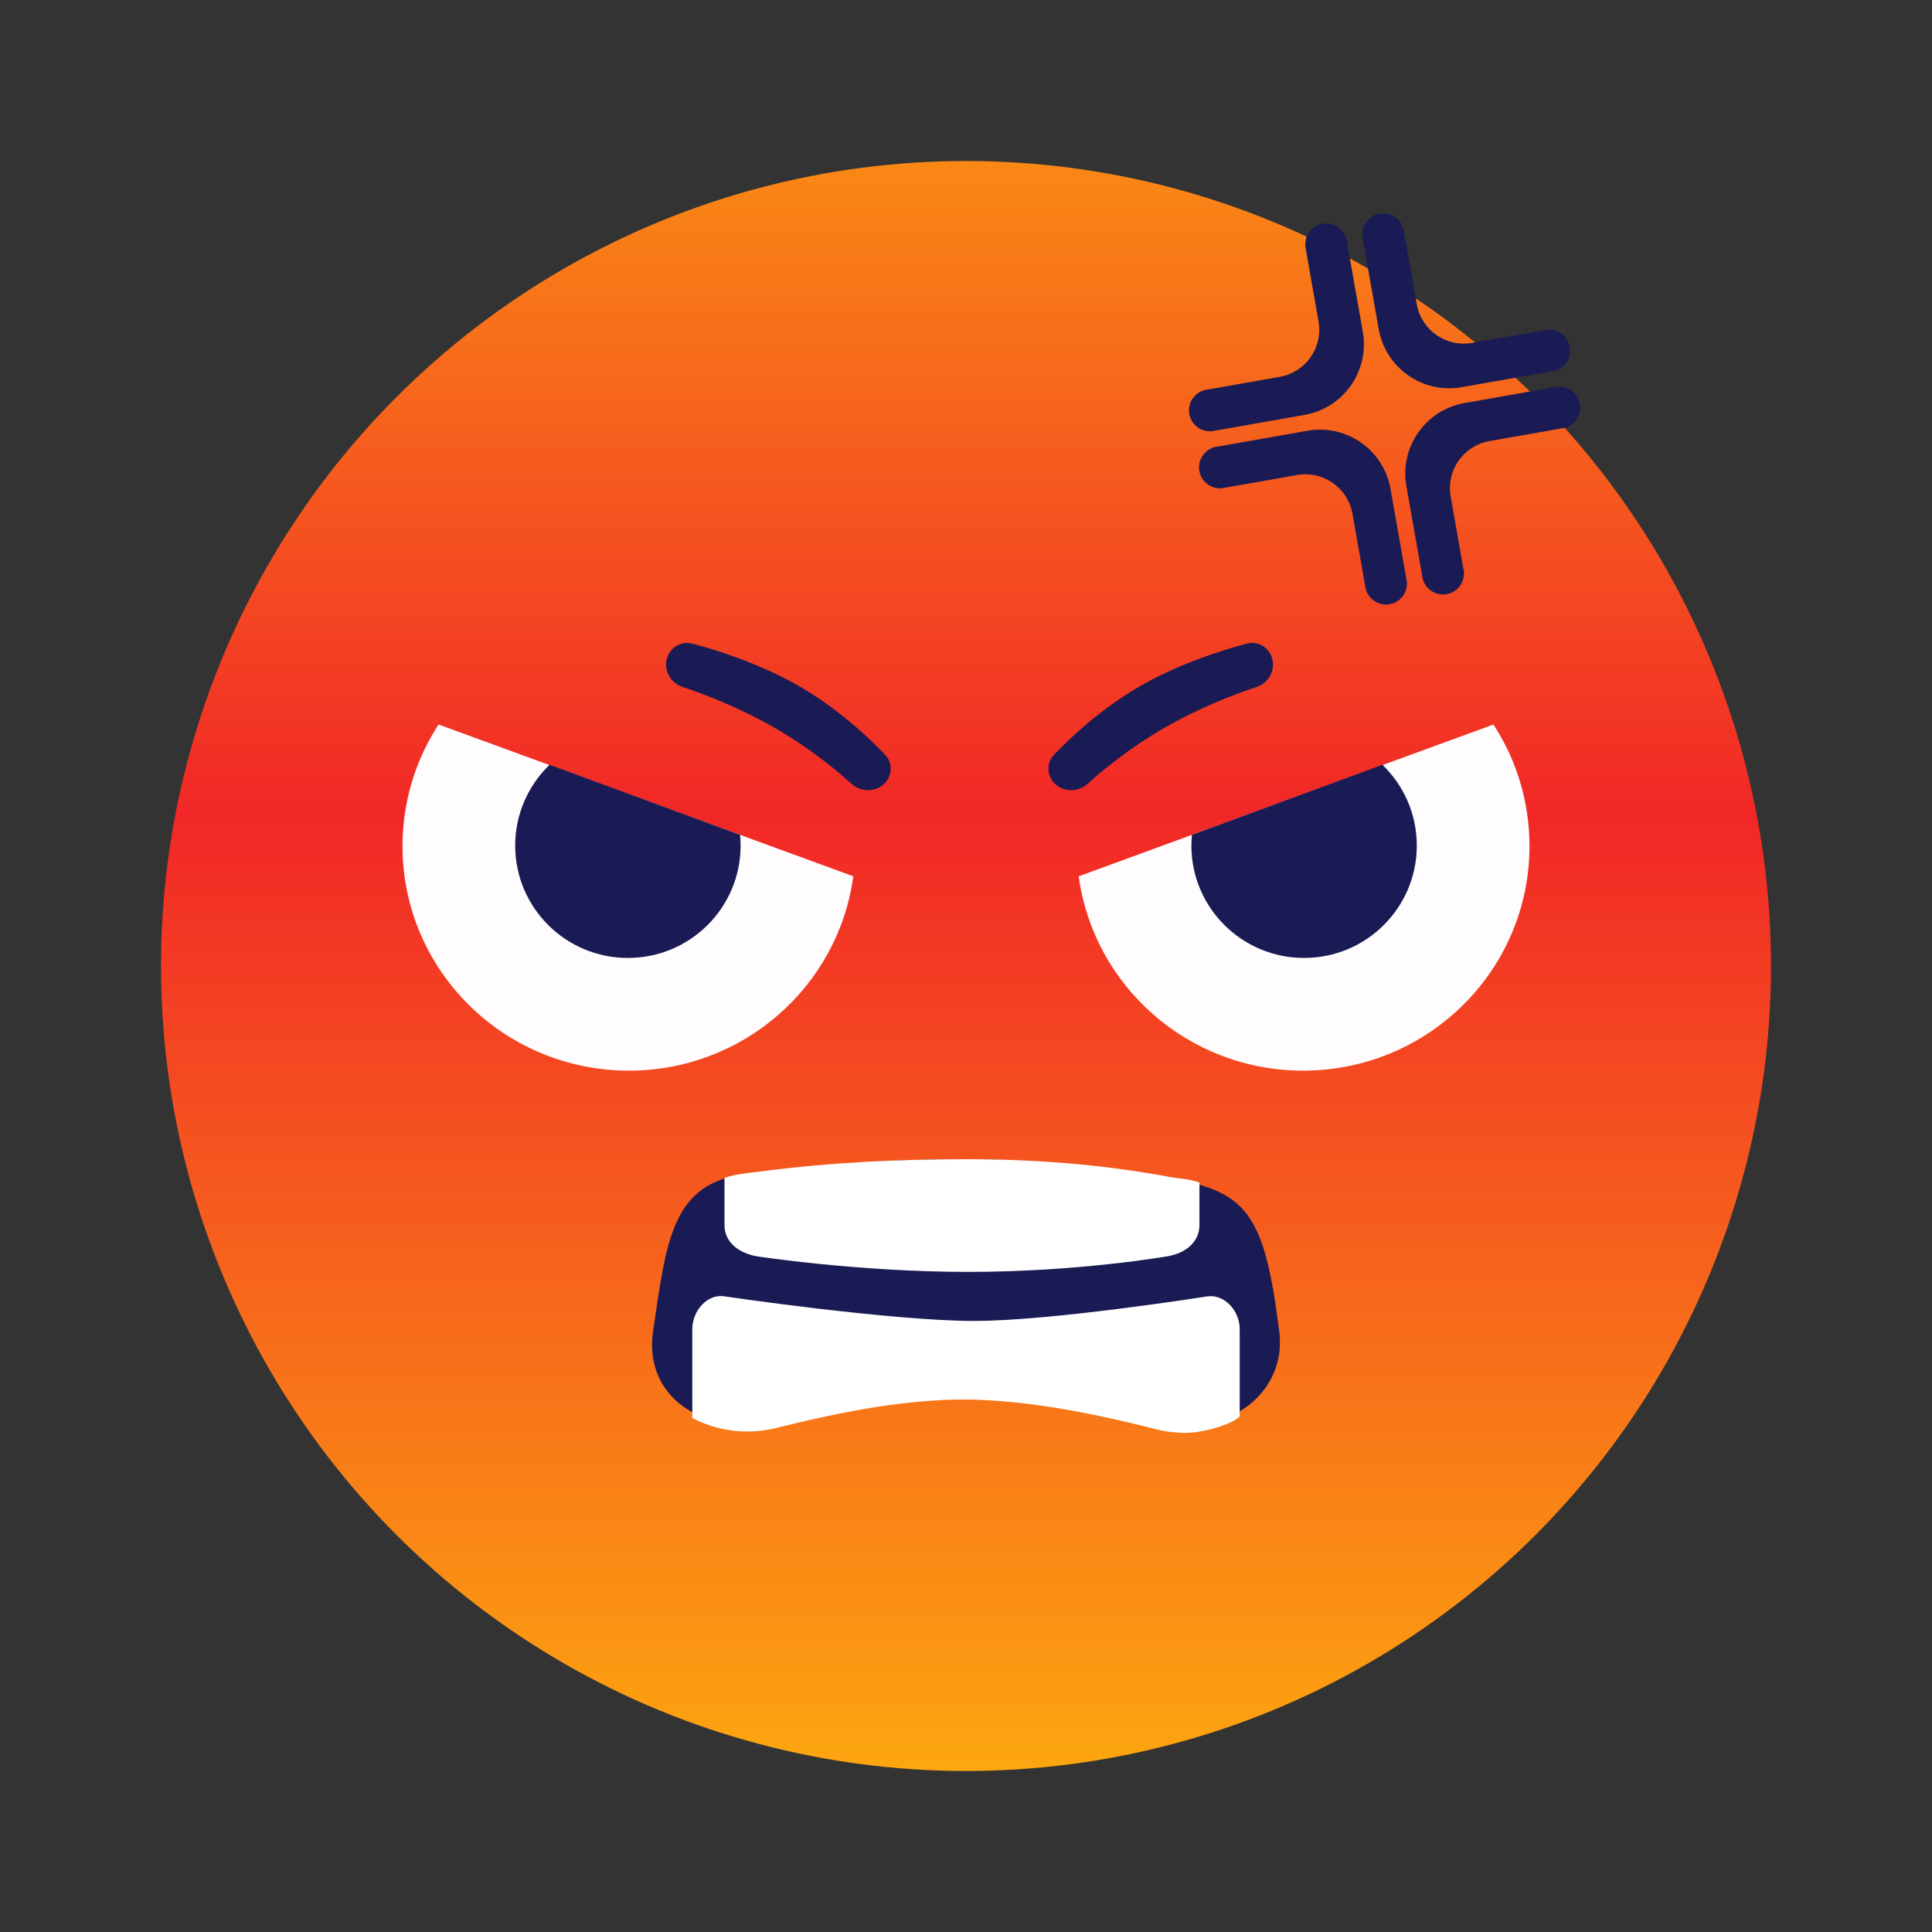 <svg width="240" height="240" viewBox="0 0 240 240" fill="none" xmlns="http://www.w3.org/2000/svg" xmlns:xlink="http://www.w3.org/1999/xlink">
	<rect x="0" y="0" width="240" height="240" fill="#333333" stroke="none"/>
	<desc>
			Created with Pixso.
	</desc>
	<defs>
		<clipPath id="clip3_7">
			<rect id="生气" width="240" height="240" fill="white"/>
		</clipPath>
		<linearGradient id="paint_linear_1_148_0" x1="119.983" y1="-25.502" x2="119.983" y2="243.072" gradientUnits="userSpaceOnUse">
			<stop stop-color="#FFBF0B"/>
			<stop offset="0.472" stop-color="#F12727"/>
			<stop offset="1" stop-color="#FFBF0B"/>
		</linearGradient>
	</defs>
	<rect id="生气" width="240" height="240"  />
	<rect id="生气" width="240" height="240"  />
	<g clip-path="url(#clip3_7)">
		<circle id="椭圆形备份 12" cx="120" cy="120" r="100" fill="url(#paint_linear_1_148_0)"/>
		<path id="形状结合" d="M134 108.856C135.845 122.488 147.622 133 161.874 133C177.408 133 190 120.513 190 105.11C190 99.541 188.354 94.354 185.519 90L134 108.856Z" clip-rule="evenodd" fill-rule="evenodd" fill="#FFFCFD" fill-opacity="1"/>
		<path id="形状结合" d="M54.482 90L106 108.856C104.155 122.488 92.378 133 78.126 133C62.592 133 50 120.513 50 105.11C50 99.541 51.646 94.354 54.482 90Z" clip-rule="evenodd" fill-rule="evenodd" fill="#FFFCFD" fill-opacity="1"/>
		<path id="形状结合" d="M148.063 103.708C148.021 104.147 148 104.592 148 105.042C148 112.751 154.268 119 162 119C169.732 119 176 112.751 176 105.042C176 101.099 174.361 97.539 171.725 95.001L148.063 103.708Z" clip-rule="evenodd" fill-rule="evenodd" fill="#1A1B54" fill-opacity="1"/>
		<path id="形状结合" d="M68.275 95.001L91.937 103.709C91.979 104.148 92 104.593 92 105.042C92 112.751 85.732 119 78 119C70.268 119 64 112.751 64 105.042C64 101.1 65.639 97.54 68.275 95.001Z" clip-rule="evenodd" fill-rule="evenodd" fill="#1A1B54" fill-opacity="1"/>
		<path id="矩形备份 51" d="M130.927 93.767C132.925 91.67 136.732 88.058 141.603 85.246C146.511 82.412 151.89 80.743 154.893 79.952C156.237 79.598 157.584 80.385 158.009 81.708C158.494 83.217 157.606 84.838 156.103 85.336C153.38 86.237 149.02 87.891 144.597 90.445C140.361 92.891 137.085 95.573 135.097 97.377C133.896 98.466 131.987 98.435 130.913 97.221C130.028 96.222 130.006 94.734 130.927 93.767Z" fill-rule="evenodd" fill="#1A1B54"/>
		<path id="矩形备份 52" d="M109.958 93.767C107.96 91.67 104.153 88.058 99.282 85.246C94.374 82.412 88.995 80.743 85.992 79.952C84.647 79.598 83.301 80.385 82.876 81.708C82.391 83.217 83.278 84.838 84.782 85.336C87.505 86.237 91.865 87.891 96.288 90.445C100.524 92.891 103.8 95.573 105.788 97.377C106.988 98.466 108.898 98.435 109.972 97.221C110.856 96.222 110.879 94.734 109.958 93.767Z" fill-rule="evenodd" fill="#1A1B54"/>
		<path id="矩形" d="M92.803 145.78C102.002 144.593 110.906 144 119.514 144C128.188 144 137.023 144.831 146.021 146.494C155.033 148.159 157.127 151.143 158.916 165.417C159.79 172.39 153.701 177.559 146.675 176.951C146.056 176.898 145.442 176.8 144.838 176.657C135.293 174.411 126.881 173.287 119.604 173.287C112.51 173.287 104.314 174.354 95.015 176.489C87.507 178.212 79.938 173.613 81.123 165.417C82.814 153.73 83.535 146.976 92.803 145.78Z" fill-rule="evenodd" fill="#1A1B54"/>
		<path id="路径" d="M150 161.039C152.157 160.759 154 162.861 154 165.108L154 175.969C152.939 176.992 149.084 178.184 146.511 177.976C145.746 177.914 144.694 177.821 143.95 177.631C134.75 175.279 127.212 173.955 120 173.848C112.788 173.848 105.328 175.169 96.403 177.388C92.758 178.294 89.099 177.765 86.001 176.156L86 165.108C86 162.861 87.853 160.679 90 161.039C90 161.039 110.692 164.091 121.038 164.091C130.692 164.091 150 161.039 150 161.039Z" fill-rule="evenodd" fill="#FFFFFF"/>
		<path id="路径" d="M120 144C128.263 144 136.669 144.601 145.222 146.19C146.528 146.433 147.806 146.442 149 146.907L149 152.182C149 154.324 147.206 155.716 145 156.061C145 156.061 134 158 120.277 158C106.554 158 94 156.061 94 156.061C91.773 155.651 90 154.324 90 152.182L90 146.328C91.434 145.813 92.974 145.72 94.591 145.51C103.325 144.374 111.795 144 120 144Z" fill-rule="evenodd" fill="#FFFFFF"/>
		<path id="形状结合" d="M194.519 53.121L194.514 53.096C195.722 52.7 196.487 51.466 196.26 50.178C196.033 48.889 194.892 47.991 193.622 48.033L193.617 48.007L193.252 48.071L181.927 50.068C177.084 50.922 173.85 55.54 174.705 60.382L176.699 71.693L176.701 71.707L176.704 71.721L176.766 72.073L176.792 72.068C177.188 73.276 178.421 74.041 179.71 73.814C180.998 73.587 181.896 72.446 181.854 71.175L181.881 71.171L181.816 70.806L180.206 61.672L180.176 61.49C179.718 58.329 181.853 55.355 185.02 54.796L194.144 53.188L194.154 53.186L194.163 53.184L194.519 53.121Z" clip-rule="evenodd" fill-rule="evenodd" fill="#1A1B54" fill-opacity="1"/>
		<path id="形状结合" d="M174.38 28.636L174.383 28.649L174.385 28.663L175.993 37.783L176.028 37.964C176.678 41.091 179.701 43.156 182.869 42.597L191.993 40.988L192.002 40.987L192.012 40.985L192.367 40.922L192.372 40.948C193.643 40.907 194.783 41.805 195.011 43.093C195.238 44.382 194.473 45.615 193.265 46.011L193.269 46.037L192.904 46.101L181.579 48.098C176.736 48.952 172.119 45.719 171.264 40.877L169.268 29.551L169.203 29.186L169.229 29.181C169.188 27.911 170.086 26.77 171.374 26.543C172.662 26.316 173.896 27.081 174.292 28.288L174.318 28.284L174.38 28.636Z" clip-rule="evenodd" fill-rule="evenodd" fill="#1A1B54" fill-opacity="1"/>
		<path id="形状结合" d="M151.632 60.684L151.627 60.658C150.357 60.699 149.216 59.801 148.989 58.513C148.762 57.224 149.527 55.99 150.735 55.595L150.73 55.569L151.087 55.506L151.104 55.503L162.421 53.508C167.263 52.654 171.881 55.887 172.735 60.73L174.732 72.055L174.796 72.42L174.771 72.425C174.812 73.695 173.914 74.836 172.625 75.063C171.337 75.29 170.103 74.525 169.708 73.317L169.682 73.322L169.62 72.971L169.617 72.957L169.615 72.942L168.007 63.823L167.972 63.642C167.321 60.515 164.298 58.45 161.131 59.009L151.998 60.619L151.632 60.684Z" clip-rule="evenodd" fill-rule="evenodd" fill="#1A1B54" fill-opacity="1"/>
		<path id="形状结合" d="M162.175 30.752L162.119 30.435L162.145 30.43C162.103 29.16 163.001 28.019 164.289 27.792C165.578 27.565 166.812 28.33 167.208 29.538L167.234 29.533L167.298 29.898L169.295 41.224C170.149 46.066 166.916 50.684 162.073 51.538L150.747 53.535L150.383 53.599L150.378 53.573C149.107 53.615 147.966 52.717 147.739 51.428C147.512 50.14 148.277 48.906 149.485 48.51L149.481 48.485L149.827 48.423L149.864 48.417L158.979 46.81C162.147 46.251 164.281 43.277 163.823 40.116L163.794 39.934L162.192 30.849L162.184 30.8L162.175 30.752Z" clip-rule="evenodd" fill-rule="evenodd" fill="#1A1B54" fill-opacity="1"/>
	</g>
</svg>
